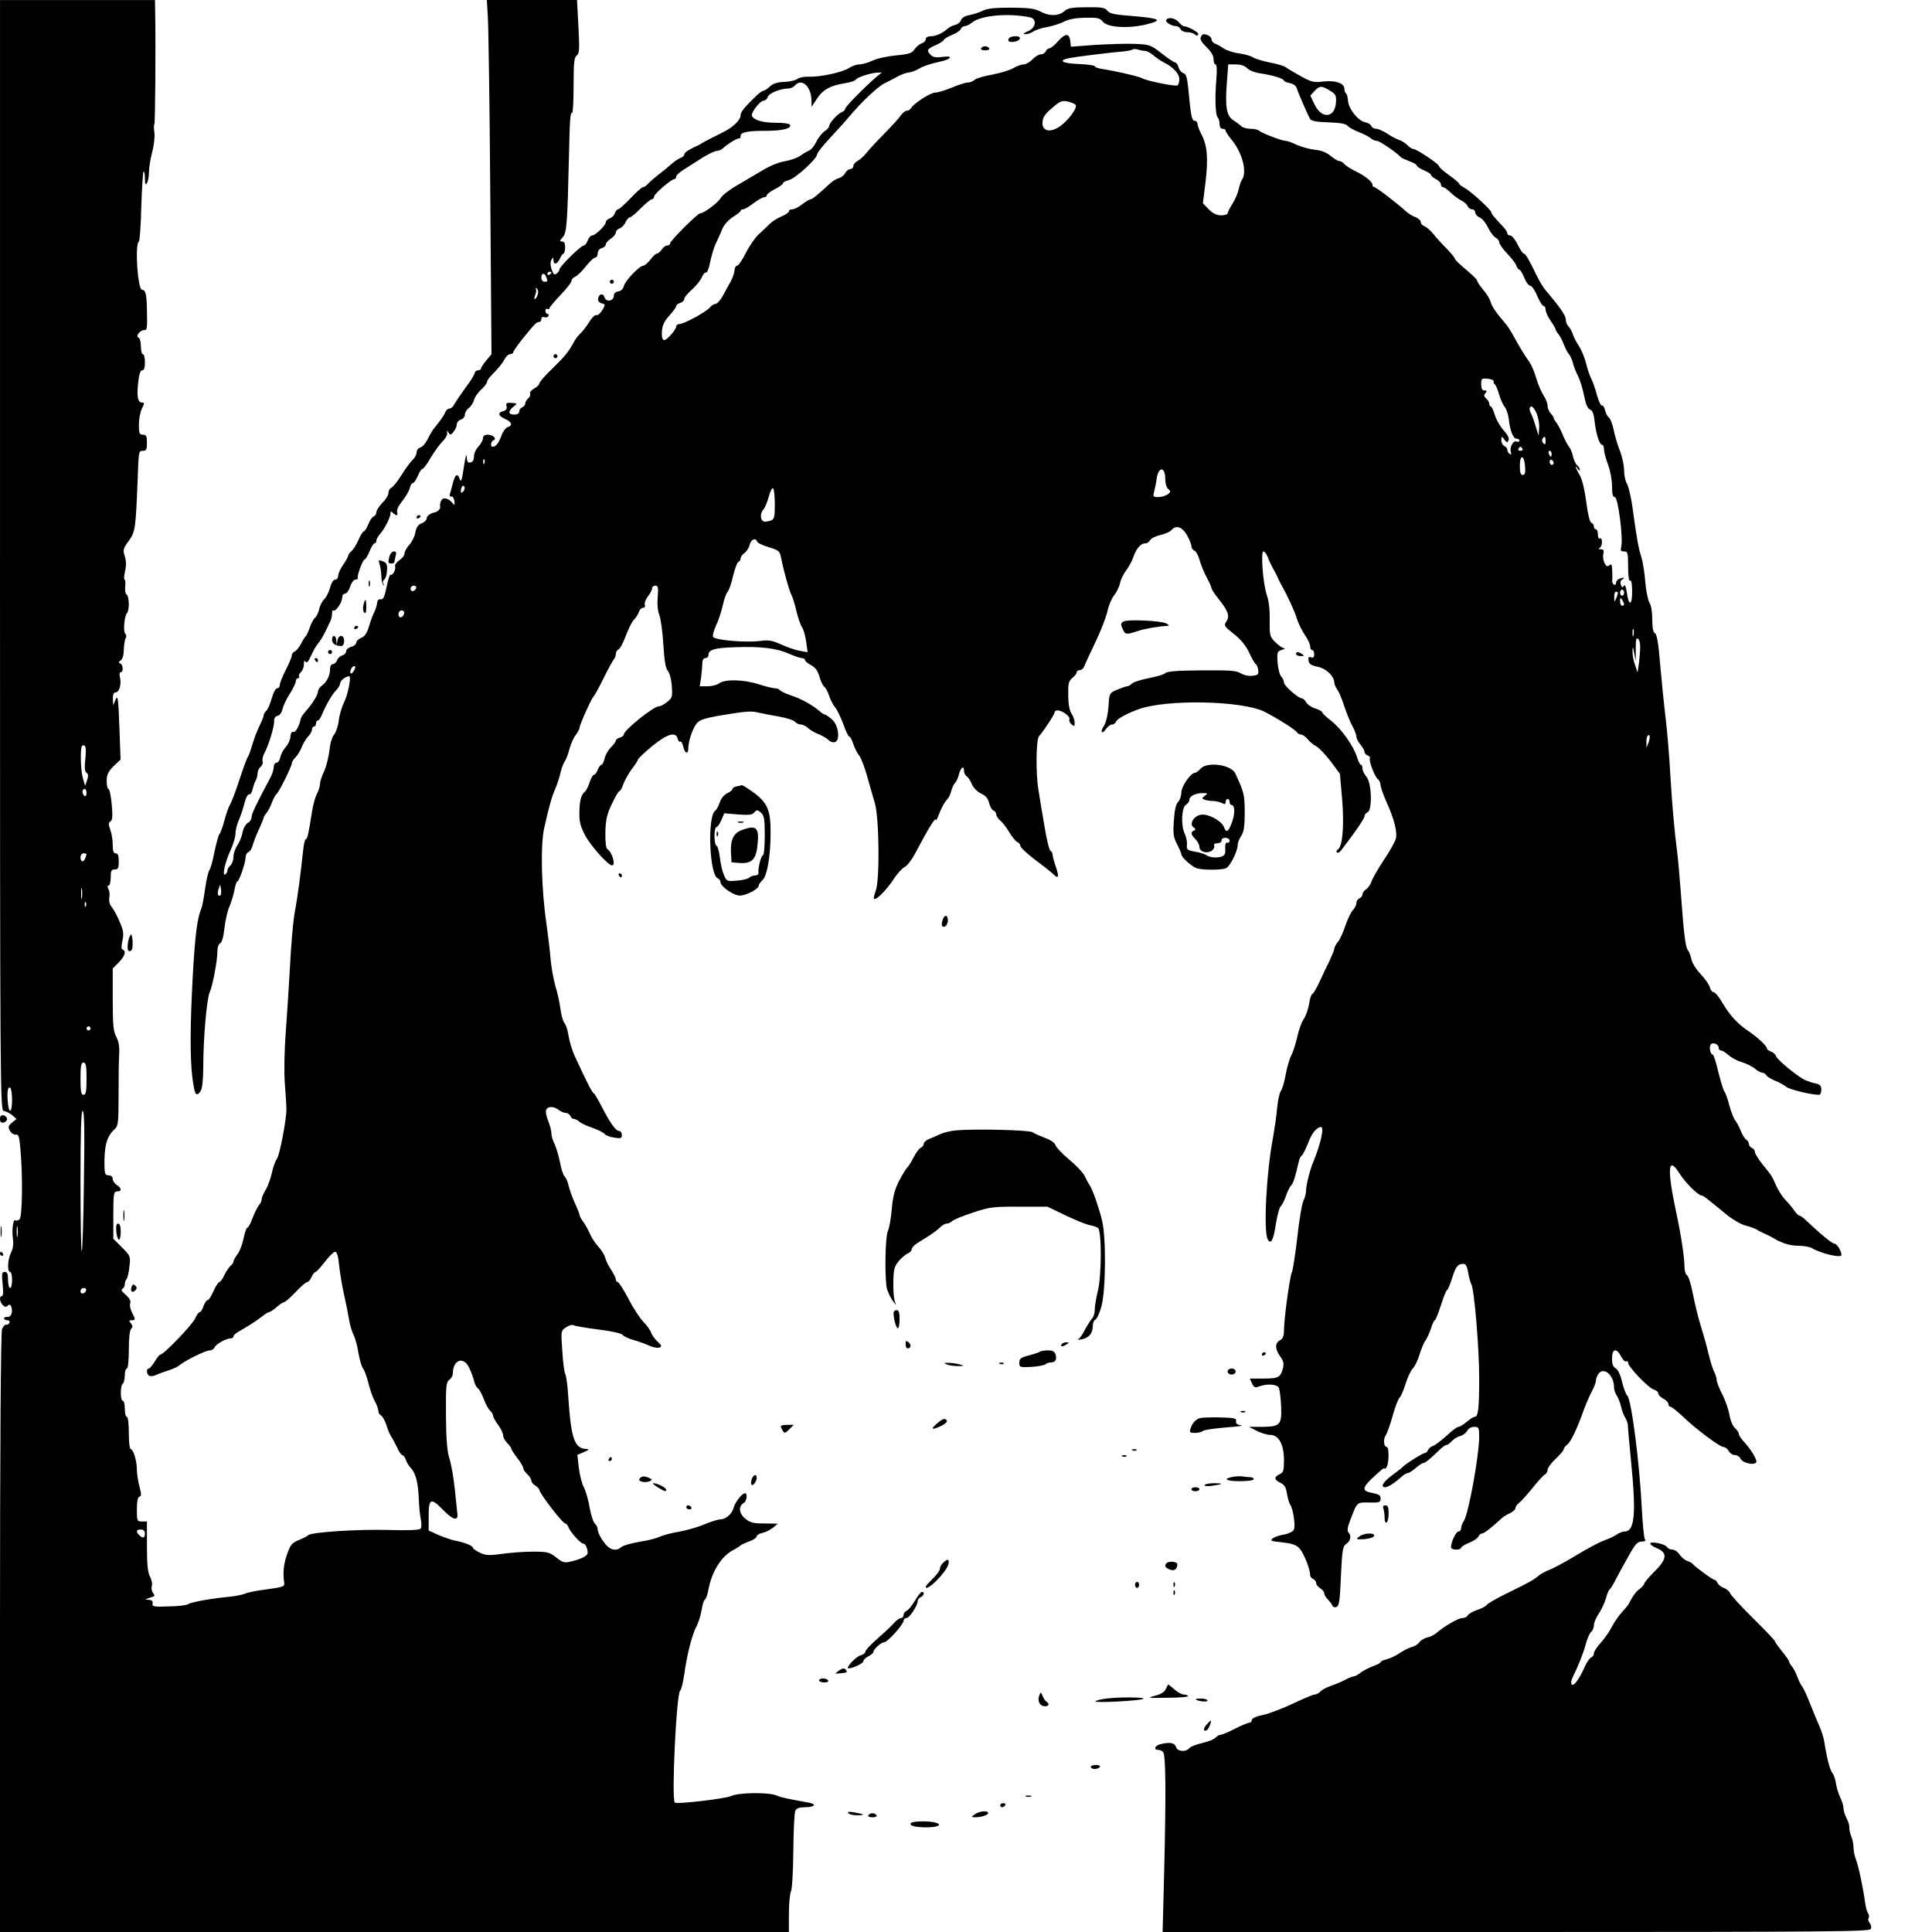 <?xml version="1.0" standalone="no"?>
<!DOCTYPE svg PUBLIC "-//W3C//DTD SVG 20010904//EN"
 "http://www.w3.org/TR/2001/REC-SVG-20010904/DTD/svg10.dtd">
<svg version="1.0" xmlns="http://www.w3.org/2000/svg"
 width="960pt" height="960pt" viewBox="0 0 960 960"
 preserveAspectRatio="xMidYMid meet">
<g transform="translate(0,960) scale(0.1,-0.1)"
fill="#000000" stroke="none">
<path d="M0 6840 c0 -2622 1 -2760 18 -2760 9 -1 28 -10 41 -20 l23 -20 -22
-18 c-19 -16 -21 -22 -11 -40 7 -13 20 -21 29 -20 14 3 18 -9 23 -67 13 -139
10 -342 -4 -354 -8 -6 -17 -8 -20 -5 -11 11 -19 -45 -13 -89 4 -28 1 -51 -9
-71 -17 -32 -20 -96 -5 -96 6 0 10 -18 10 -40 0 -22 -4 -40 -10 -40 -5 0 -10
18 -10 40 0 30 -4 40 -16 40 -15 0 -16 -8 -11 -60 4 -37 3 -60 -3 -60 -15 0
-12 -29 4 -45 10 -10 16 -11 24 -3 8 8 13 7 18 -5 9 -25 0 -52 -19 -51 -9 1
-17 -2 -17 -7 0 -5 7 -9 16 -9 9 0 14 -6 11 -12 -2 -7 -10 -12 -16 -10 -6 1
-16 -9 -21 -23 -6 -16 -10 -587 -10 -1510 l0 -1485 1960 0 1960 0 0 91 c0 50
5 99 10 110 6 11 11 96 12 202 1 100 5 190 10 200 6 12 21 17 48 17 49 0 61
16 17 23 -109 20 -135 25 -160 36 -40 16 -187 14 -223 -3 -29 -14 -271 -42
-281 -33 -17 18 8 545 27 557 5 3 14 39 20 80 14 101 39 198 61 239 10 19 21
55 25 80 4 25 11 49 16 52 6 4 14 26 18 50 17 89 62 163 120 195 19 10 37 22
40 25 3 3 22 12 43 20 20 7 37 18 37 25 0 6 13 14 28 17 16 3 39 15 53 26 l24
20 -67 1 c-56 0 -71 4 -96 25 -31 26 -34 61 -5 78 14 9 18 47 5 47 -15 0 -50
-45 -57 -73 -8 -30 -39 -57 -68 -57 -9 0 -44 -11 -76 -24 -32 -14 -89 -30
-127 -37 -38 -6 -81 -18 -96 -25 -14 -7 -59 -19 -100 -25 -40 -7 -80 -18 -89
-25 -29 -26 -62 -16 -91 27 -16 21 -28 48 -28 58 0 10 -6 24 -14 30 -8 7 -19
42 -26 79 -6 37 -19 83 -29 102 -10 19 -21 63 -25 98 l-7 63 33 14 c24 10 28
14 13 15 -60 2 -77 49 -91 255 -3 55 -10 107 -15 117 -5 9 -12 61 -15 116 -7
99 -7 100 19 117 14 9 31 14 37 10 6 -4 61 -13 122 -21 66 -8 115 -19 122 -27
6 -8 31 -19 56 -26 25 -7 60 -20 77 -28 18 -8 40 -12 49 -9 14 5 13 10 -9 30
-13 12 -28 33 -32 45 -4 12 -21 36 -39 54 -17 18 -51 69 -74 115 -24 45 -47
82 -53 82 -5 0 -9 6 -9 13 0 7 -11 28 -23 47 -13 19 -27 47 -30 61 -4 15 -20
40 -36 57 -15 17 -34 46 -41 64 -8 18 -22 44 -32 57 -10 13 -18 28 -18 33 0 5
-11 33 -24 61 -13 29 -27 68 -31 87 -4 19 -13 39 -20 45 -6 5 -17 38 -23 72
-7 34 -19 74 -27 90 -8 15 -15 38 -15 50 0 13 -7 41 -16 63 -9 22 -14 47 -10
55 7 19 37 19 62 0 10 -8 26 -15 35 -15 9 0 19 -7 23 -15 3 -8 11 -15 17 -15
7 0 20 -6 28 -14 9 -8 38 -21 65 -30 27 -10 54 -23 60 -30 6 -8 28 -16 49 -19
32 -5 37 -3 37 14 0 10 -6 19 -13 19 -17 0 -47 42 -87 121 -18 35 -36 65 -40
67 -8 3 -37 61 -93 182 -14 30 -28 77 -32 104 -4 27 -13 55 -20 62 -7 7 -16
39 -20 70 -4 31 -15 82 -25 113 -9 31 -20 91 -24 133 -3 42 -13 123 -21 180
-25 169 -30 390 -11 473 25 112 38 157 57 200 9 22 20 56 24 75 4 19 13 44 20
55 8 11 19 40 25 65 7 24 20 55 31 68 10 14 19 30 19 37 0 14 60 147 70 155 4
3 26 43 49 90 23 47 47 89 52 95 5 5 9 17 9 26 0 9 6 19 13 22 8 3 24 34 37
69 13 34 31 71 41 80 10 10 20 26 24 38 3 11 13 20 20 20 9 0 12 6 9 15 -3 8
4 26 15 41 12 15 21 33 21 40 0 8 7 14 16 14 14 0 16 -9 12 -57 -3 -35 0 -70
8 -88 7 -17 16 -83 20 -146 5 -81 11 -119 22 -132 9 -10 18 -43 20 -76 4 -54
2 -59 -23 -79 -15 -12 -34 -22 -42 -22 -26 0 -173 -118 -173 -139 0 -5 -9 -13
-20 -16 -11 -3 -20 -10 -20 -15 0 -5 -11 -20 -25 -34 -14 -14 -28 -39 -31 -56
-4 -16 -11 -30 -15 -30 -5 0 -14 -11 -19 -25 -5 -14 -14 -25 -19 -25 -5 0 -15
-17 -21 -37 -7 -21 -18 -43 -25 -48 -18 -15 -26 -46 -26 -107 -1 -40 6 -66 28
-108 28 -53 115 -150 134 -150 20 0 1 66 -24 82 -6 4 -10 39 -9 84 2 63 8 89
33 141 16 34 33 63 38 63 4 0 13 17 20 38 8 20 27 53 42 73 16 20 29 41 29 45
1 5 32 35 71 67 75 61 117 73 126 37 3 -11 9 -18 13 -15 5 3 11 -8 15 -25 8
-34 25 -41 25 -9 0 37 23 103 43 126 14 16 42 25 111 37 131 22 157 24 191 16
16 -4 63 -13 103 -20 40 -7 77 -19 83 -27 6 -7 19 -13 28 -13 10 0 26 -8 37
-18 10 -10 35 -24 54 -31 19 -8 40 -21 47 -28 6 -8 20 -13 30 -11 30 6 20 87
-15 115 -15 13 -30 23 -34 23 -5 0 -16 7 -25 16 -35 30 -91 62 -141 78 -29 10
-54 22 -57 27 -4 5 -14 9 -24 9 -10 0 -47 9 -81 20 -74 24 -168 26 -196 5 -10
-8 -36 -15 -58 -15 l-39 0 7 46 c3 26 6 57 6 70 0 15 6 24 15 24 8 0 15 6 15
14 0 28 30 37 131 40 129 5 210 -5 271 -33 26 -11 54 -21 62 -21 9 0 16 -4 16
-10 0 -5 13 -16 30 -25 21 -11 33 -27 42 -58 6 -23 18 -45 24 -50 7 -4 18 -24
24 -45 7 -20 20 -46 30 -57 9 -11 27 -48 40 -82 12 -35 26 -63 30 -63 5 0 14
-17 20 -37 7 -21 20 -46 29 -57 9 -10 26 -55 39 -100 12 -44 30 -106 39 -136
22 -74 25 -388 4 -438 -7 -18 -11 -35 -8 -38 9 -9 58 39 95 94 19 30 45 58 57
64 12 5 35 35 51 65 72 136 104 187 104 168 1 -6 9 11 19 37 10 26 26 54 35
63 9 9 19 28 22 43 4 15 12 34 20 42 7 8 16 27 19 43 9 33 25 46 25 18 0 -11
6 -24 13 -28 7 -4 19 -22 26 -39 7 -18 26 -37 46 -47 23 -11 35 -25 40 -47 4
-17 13 -34 21 -37 8 -3 14 -11 14 -19 0 -8 9 -22 21 -32 11 -9 32 -36 45 -59
14 -22 31 -44 39 -47 8 -3 15 -12 15 -19 0 -8 33 -38 72 -68 40 -30 81 -62 91
-72 27 -27 31 -15 13 37 -9 26 -16 53 -16 61 0 7 -5 15 -10 17 -6 2 -20 59
-31 128 -12 69 -25 148 -29 175 -14 81 -12 252 3 267 22 24 77 108 77 118 0 6
7 10 15 10 24 0 64 -30 59 -44 -3 -7 2 -19 11 -26 13 -11 15 -9 15 9 0 12 -7
33 -16 46 -10 15 -16 48 -16 91 -1 57 2 69 20 85 12 9 22 22 22 28 0 6 7 11
15 11 9 0 18 8 22 18 3 9 28 62 54 117 27 55 54 125 61 155 6 30 22 67 34 82
12 15 26 42 29 60 4 18 18 47 31 64 13 17 29 46 35 65 15 43 37 69 59 69 10 0
20 7 24 15 3 8 25 20 50 26 25 6 51 17 57 25 22 27 54 16 77 -25 12 -21 22
-46 22 -55 0 -9 7 -19 15 -22 8 -3 20 -25 26 -48 6 -22 22 -61 35 -85 13 -24
24 -48 24 -54 0 -5 16 -29 35 -53 47 -58 57 -86 39 -112 -14 -20 -11 -24 37
-62 35 -28 60 -58 76 -93 13 -28 28 -54 33 -57 5 -3 11 -17 12 -30 3 -22 -2
-25 -30 -28 -19 -2 -44 4 -58 13 -20 13 -54 15 -192 14 -120 -1 -171 -4 -182
-14 -8 -7 -46 -18 -83 -25 -37 -7 -74 -19 -82 -26 -7 -8 -18 -14 -24 -14 -6 0
-28 -8 -50 -17 -39 -17 -39 -17 -43 -85 -3 -39 -12 -78 -22 -94 -21 -31 -12
-47 10 -16 8 12 22 22 30 22 8 0 17 7 20 15 5 13 54 40 109 60 140 52 518 44
629 -12 60 -30 151 -88 159 -100 4 -7 14 -13 22 -13 7 0 22 -10 32 -22 10 -13
29 -29 43 -36 14 -7 46 -41 72 -75 l46 -62 11 -126 c11 -132 2 -236 -21 -250
-7 -4 -9 -11 -5 -15 4 -4 14 1 22 12 68 88 115 157 115 168 0 8 7 16 15 20 25
9 21 146 -5 176 -11 13 -20 31 -20 42 0 10 -3 18 -8 18 -4 0 -13 17 -19 38
-18 56 -77 140 -128 180 -25 19 -45 38 -45 43 0 4 -16 13 -35 19 -19 6 -40 20
-45 31 -6 10 -15 19 -21 19 -18 0 -89 63 -89 78 0 9 -7 23 -14 31 -8 9 -16 41
-18 71 -3 50 -1 54 22 61 14 4 18 8 10 8 -8 1 -28 15 -44 31 -27 27 -28 34
-27 109 1 50 -4 95 -14 123 -19 54 -32 218 -17 218 5 0 15 -12 21 -27 5 -16
17 -39 24 -53 8 -14 20 -36 26 -50 6 -14 15 -32 20 -40 26 -45 65 -129 75
-164 7 -23 25 -59 39 -80 15 -21 27 -47 27 -57 0 -11 5 -19 10 -19 6 0 10 -9
10 -21 0 -15 -4 -19 -16 -15 -11 4 -15 0 -12 -16 2 -17 12 -24 45 -31 42 -8
83 -47 83 -79 0 -7 7 -23 15 -35 9 -12 24 -49 34 -81 11 -32 28 -76 40 -98 12
-21 21 -46 21 -55 0 -9 9 -26 20 -39 11 -13 20 -29 20 -35 0 -7 7 -16 16 -19
9 -4 14 -9 11 -12 -8 -8 22 -91 39 -105 8 -6 14 -20 14 -30 0 -10 13 -47 28
-81 39 -85 56 -152 48 -185 -4 -15 -31 -64 -61 -108 -29 -44 -56 -91 -60 -105
-5 -14 -16 -31 -26 -38 -11 -7 -19 -19 -19 -26 0 -8 -7 -16 -15 -20 -8 -3 -15
-13 -15 -23 0 -9 -8 -26 -19 -37 -10 -12 -26 -46 -36 -76 -10 -30 -26 -66 -36
-79 -11 -13 -19 -29 -19 -35 0 -6 -11 -33 -24 -61 -14 -27 -37 -76 -51 -107
-15 -32 -31 -58 -35 -58 -4 0 -11 -21 -15 -47 -4 -26 -16 -60 -26 -75 -11 -15
-26 -56 -33 -90 -8 -35 -21 -77 -31 -95 -9 -18 -21 -61 -27 -95 -6 -35 -17
-70 -23 -78 -7 -8 -15 -46 -19 -85 -3 -38 -13 -104 -20 -145 -34 -176 -49
-474 -26 -510 16 -25 28 0 40 80 7 41 17 80 23 85 7 6 18 28 26 50 7 22 19 47
27 55 11 13 19 38 39 124 3 11 9 22 14 25 5 3 18 30 30 59 18 50 43 81 65 82
17 0 -2 -85 -37 -170 -18 -43 -36 -114 -37 -143 0 -15 -6 -40 -14 -55 -7 -15
-21 -97 -30 -182 -10 -85 -22 -163 -27 -173 -10 -19 -39 -229 -39 -289 0 -27
-6 -40 -20 -48 -26 -14 -25 -43 1 -80 16 -21 20 -36 14 -57 -11 -47 -23 -53
-96 -53 l-69 0 11 -24 c10 -21 15 -23 36 -15 41 15 90 11 98 -8 4 -10 9 -52
11 -92 3 -92 -5 -100 -96 -101 l-64 0 39 -20 c22 -11 52 -20 67 -20 42 0 68
-48 68 -125 0 -52 -3 -62 -21 -70 -30 -14 -28 -28 3 -43 20 -9 28 -22 33 -55
4 -23 11 -46 15 -52 15 -19 29 -109 19 -126 -5 -10 -26 -20 -48 -24 -22 -3
-47 -12 -57 -19 -15 -12 -9 -14 48 -20 51 -6 70 -13 86 -31 21 -24 52 -102 52
-131 0 -8 7 -17 15 -20 8 -4 15 -12 15 -20 0 -8 9 -19 20 -26 11 -7 20 -18 20
-25 0 -7 8 -21 19 -32 10 -10 20 -24 22 -30 3 -7 11 -9 20 -6 13 5 17 32 22
153 6 132 9 148 27 161 22 15 26 41 10 57 -7 7 -4 28 11 65 33 87 31 84 93 83
49 -1 56 1 56 18 0 19 -4 22 -52 32 -48 11 -37 31 55 111 9 8 17 12 17 8 0 -5
5 -1 10 7 12 19 13 100 1 100 -15 0 -19 38 -6 57 7 10 23 54 35 98 12 44 28
84 34 90 7 5 20 36 30 68 10 32 26 67 36 77 10 10 26 42 34 71 9 29 22 59 29
68 7 9 19 35 27 59 7 23 16 42 20 42 3 0 17 34 30 75 13 41 27 75 30 75 4 0
15 26 25 58 19 59 28 72 57 72 11 0 18 -12 23 -42 4 -24 11 -50 16 -59 15 -29
39 -317 39 -468 0 -150 -5 -191 -22 -191 -6 0 -23 -11 -40 -25 -16 -14 -35
-25 -41 -25 -7 0 -34 -20 -60 -45 -27 -24 -57 -47 -67 -50 -10 -3 -21 -12 -24
-20 -3 -8 -10 -15 -16 -15 -10 0 -98 -55 -110 -69 -3 -4 -26 -22 -52 -41 -46
-34 -61 -60 -35 -60 14 0 50 23 81 52 11 10 25 18 30 18 6 0 24 11 40 25 16
14 33 25 38 25 9 0 33 19 78 63 15 15 32 27 37 27 6 0 18 9 27 19 10 11 28 22
41 25 14 4 29 15 35 26 6 12 21 20 35 20 23 0 25 -3 25 -52 -1 -94 -53 -380
-76 -415 -8 -12 -14 -29 -14 -38 0 -8 -6 -15 -13 -15 -12 0 -37 -52 -37 -78 0
-7 11 -12 25 -12 14 0 25 4 25 9 0 5 18 16 40 25 23 9 43 23 46 31 4 8 11 15
18 15 10 0 46 28 96 74 8 8 27 20 43 27 15 7 27 18 27 25 0 7 8 19 18 26 10 7
39 40 66 73 27 33 54 64 62 68 8 4 14 15 14 24 0 9 18 34 40 54 22 21 40 42
40 48 0 5 8 16 18 23 17 13 49 79 82 173 10 28 28 68 39 90 12 21 21 46 21 55
0 9 6 24 13 34 27 36 77 -8 77 -67 0 -13 6 -31 14 -42 7 -11 17 -36 21 -55 4
-19 14 -44 21 -55 7 -11 13 -29 13 -40 0 -11 7 -87 15 -170 27 -268 19 -355
-32 -355 -10 0 -27 -7 -39 -15 -12 -9 -41 -22 -64 -30 -24 -9 -86 -42 -138
-74 -53 -32 -112 -64 -131 -71 -19 -7 -43 -20 -53 -28 -24 -21 -48 -35 -157
-88 -52 -25 -98 -52 -102 -58 -4 -7 -26 -19 -49 -26 -22 -8 -43 -20 -46 -27
-3 -7 -15 -13 -27 -13 -20 0 -92 -42 -128 -74 -10 -9 -30 -19 -45 -22 -16 -4
-34 -15 -40 -24 -7 -10 -24 -21 -38 -24 -13 -3 -40 -17 -60 -30 -20 -14 -49
-27 -65 -31 -17 -4 -30 -10 -30 -14 0 -4 -17 -13 -37 -20 -21 -8 -49 -22 -62
-32 -13 -11 -29 -19 -35 -19 -6 0 -27 -8 -46 -19 -19 -10 -52 -23 -72 -30 -20
-7 -42 -19 -48 -27 -7 -7 -19 -14 -27 -14 -8 0 -56 -20 -106 -44 -51 -24 -118
-50 -149 -57 -36 -7 -58 -17 -58 -26 0 -7 -6 -13 -12 -13 -7 0 -40 -14 -72
-30 -32 -17 -64 -30 -71 -30 -7 0 -18 -7 -25 -14 -6 -8 -36 -20 -66 -27 -30
-7 -59 -18 -65 -26 -18 -21 -60 -16 -66 7 -6 21 -34 25 -81 12 -25 -8 -31 -27
-7 -27 8 0 19 -5 24 -10 14 -14 15 -201 6 -582 l-8 -313 1757 0 c1559 0 1757
2 1762 15 4 8 1 22 -6 30 -6 8 -9 19 -5 25 4 6 2 16 -3 23 -5 7 -12 32 -15 57
-9 68 -33 182 -46 213 -6 16 -11 41 -11 57 0 16 -5 41 -12 57 -6 15 -10 35 -9
44 1 8 -5 29 -14 45 -8 16 -15 38 -15 50 0 11 -7 35 -16 52 -8 17 -18 48 -21
69 -3 21 -11 45 -18 53 -12 14 -27 71 -40 154 -3 21 -15 57 -25 80 -10 22 -31
73 -46 111 -15 39 -33 77 -39 85 -7 8 -18 31 -25 50 -7 19 -19 42 -27 51 -7 8
-13 19 -13 23 0 4 -16 27 -35 50 -19 24 -35 46 -35 50 0 4 -49 56 -108 114
-60 59 -111 115 -115 125 -3 9 -18 22 -32 27 -14 5 -28 17 -31 25 -4 8 -10 15
-15 15 -9 0 -100 67 -109 80 -3 4 -15 10 -27 14 -11 4 -28 18 -37 31 -9 14
-25 25 -36 25 -10 0 -23 6 -27 13 -9 16 -83 30 -83 17 0 -6 16 -16 35 -24 52
-22 48 -54 -15 -116 -27 -27 -50 -54 -50 -59 0 -5 -10 -17 -21 -25 -19 -13
-34 -33 -55 -74 -3 -7 -19 -26 -34 -42 -15 -16 -38 -49 -50 -72 -12 -24 -37
-60 -56 -81 -19 -20 -34 -44 -34 -52 0 -9 -6 -18 -14 -21 -7 -3 -22 -24 -32
-47 -26 -60 -56 -100 -65 -86 -4 6 -1 23 7 38 26 52 52 117 64 163 7 26 19 53
26 59 8 6 14 22 14 34 0 12 11 38 25 58 13 20 29 54 35 76 6 22 14 41 18 43 4
2 16 21 27 43 11 22 40 75 64 117 35 64 47 78 68 78 17 0 22 4 16 12 -4 7 -11
76 -15 153 -11 226 -52 542 -72 560 -7 6 -18 36 -26 68 -8 36 -21 62 -32 68
-13 7 -18 21 -18 49 0 49 22 54 45 10 9 -17 20 -28 25 -25 6 4 10 0 10 -7 0
-19 101 -125 128 -133 12 -3 22 -12 22 -19 0 -7 11 -19 25 -26 14 -7 25 -19
25 -27 0 -7 5 -13 10 -13 6 0 31 -20 58 -45 66 -64 187 -155 206 -155 8 0 20
-9 26 -20 6 -11 19 -20 30 -20 11 0 24 -8 29 -19 12 -22 71 -34 78 -16 4 13
-27 64 -65 105 -12 13 -22 29 -22 35 0 7 -9 20 -20 30 -10 9 -22 37 -26 62 -4
25 -19 71 -35 102 -16 31 -29 64 -29 74 0 10 -6 28 -12 40 -7 12 -20 54 -29
92 -9 39 -27 102 -39 140 -12 39 -29 108 -38 155 -9 47 -22 89 -29 93 -7 4
-13 23 -13 42 0 46 -17 160 -41 270 -47 221 -41 286 17 193 27 -43 91 -107
108 -108 8 0 18 -7 126 -96 30 -24 72 -49 95 -54 22 -6 47 -15 55 -20 8 -6 26
-15 40 -21 14 -6 32 -15 40 -20 43 -26 84 -39 125 -39 26 0 56 -5 68 -12 51
-29 147 -50 147 -34 0 19 -22 56 -34 56 -12 0 -68 46 -143 117 -13 13 -28 23
-32 23 -5 0 -16 11 -24 23 -9 13 -28 37 -44 53 -16 16 -37 49 -48 74 -22 49
-20 46 -70 108 -19 24 -35 50 -35 58 0 8 -7 17 -15 20 -8 4 -15 12 -15 20 0 7
-6 17 -13 21 -7 4 -19 24 -27 43 -7 19 -20 42 -27 52 -8 9 -21 42 -30 75 -8
32 -19 63 -25 70 -5 6 -18 50 -30 97 -11 47 -23 86 -28 86 -11 0 -19 36 -10
49 9 15 40 3 40 -15 0 -8 5 -14 12 -14 7 0 23 -10 37 -23 15 -13 44 -29 67
-35 22 -7 51 -21 64 -32 13 -11 29 -20 36 -20 7 0 17 -6 21 -13 4 -7 24 -19
43 -27 19 -7 44 -21 55 -30 17 -14 123 -40 164 -40 6 0 11 11 11 25 0 19 -6
26 -27 31 -16 3 -39 11 -53 17 -38 17 -138 100 -145 119 -3 9 -15 20 -26 23
-10 4 -19 10 -19 15 0 12 -47 56 -90 85 -54 36 -92 76 -129 138 -18 32 -39 57
-46 57 -7 0 -16 11 -19 24 -3 13 -24 43 -45 65 -22 23 -43 56 -46 73 -4 18
-12 39 -18 47 -12 14 -20 76 -36 296 -6 77 -13 158 -16 180 -16 126 -26 239
-35 390 -5 94 -16 224 -24 290 -8 66 -20 185 -27 265 -8 101 -16 147 -25 153
-10 5 -14 28 -14 70 0 37 -6 71 -14 82 -7 11 -17 58 -21 105 -3 46 -13 103
-20 125 -13 39 -21 81 -45 255 -7 47 -19 95 -26 107 -8 12 -14 42 -14 65 0 24
-9 68 -21 98 -12 30 -26 78 -31 105 -6 28 -16 55 -24 61 -7 5 -16 22 -19 37
-4 15 -11 25 -15 22 -5 -3 -16 21 -25 52 -8 32 -22 69 -29 83 -7 14 -19 48
-25 75 -7 28 -23 66 -35 85 -13 19 -27 46 -31 60 -4 13 -14 30 -21 38 -8 7
-14 23 -14 35 0 20 -29 61 -101 146 -12 14 -32 48 -45 75 -37 77 -54 106 -63
106 -4 0 -18 20 -30 45 -12 25 -29 45 -37 45 -8 0 -14 5 -14 10 0 5 -8 19 -17
29 -51 54 -63 69 -63 76 0 12 -102 105 -132 121 -16 8 -28 18 -28 22 -1 4 -23
23 -50 42 -28 19 -50 40 -50 45 -1 11 -112 85 -128 85 -6 0 -19 8 -29 19 -10
10 -29 22 -42 26 -12 4 -39 18 -58 31 -20 13 -44 24 -55 24 -10 0 -21 6 -24
14 -3 8 -17 16 -32 19 -35 8 -81 66 -84 107 -1 17 -6 34 -10 36 -4 3 -8 13 -8
23 0 28 -46 43 -105 36 -46 -6 -58 -3 -111 26 -32 18 -66 38 -74 44 -8 7 -44
18 -79 24 -35 7 -74 19 -85 26 -12 8 -43 16 -70 20 -26 3 -60 14 -75 24 -14
10 -34 21 -43 24 -10 4 -18 13 -18 21 0 13 -20 26 -40 26 -4 0 -11 -7 -14 -16
-4 -10 7 -27 29 -48 23 -22 35 -43 35 -60 0 -14 4 -26 10 -26 6 0 8 -27 4 -72
-8 -99 -5 -181 7 -192 5 -6 9 -20 9 -33 0 -14 6 -23 15 -23 8 0 15 -4 15 -9 0
-5 12 -24 27 -42 56 -66 82 -165 53 -204 -4 -5 -11 -26 -15 -45 -4 -19 -18
-52 -31 -72 -13 -21 -24 -42 -24 -48 0 -5 -15 -10 -32 -10 -23 0 -42 10 -62
30 l-29 30 13 104 c14 118 9 183 -20 238 -11 21 -20 45 -20 53 0 8 -6 15 -14
15 -14 0 -19 24 -32 164 -6 54 -11 70 -25 73 -9 3 -20 16 -23 29 -4 13 -11 24
-17 24 -6 0 -36 20 -67 45 -55 42 -60 44 -132 47 -41 2 -130 -1 -197 -5 l-122
-9 -3 28 c-5 40 -24 40 -60 0 -17 -20 -37 -36 -44 -36 -6 0 -14 -7 -18 -15 -3
-8 -14 -15 -24 -15 -10 0 -29 -11 -42 -25 -13 -14 -33 -25 -44 -25 -12 0 -35
-9 -52 -19 -17 -10 -64 -24 -105 -32 -41 -7 -80 -19 -87 -26 -7 -7 -22 -13
-33 -13 -11 0 -46 -11 -79 -25 -33 -14 -70 -25 -83 -25 -23 0 -105 -52 -120
-77 -4 -7 -14 -13 -21 -13 -8 0 -20 -10 -29 -22 -8 -13 -46 -54 -84 -93 -38
-38 -78 -82 -89 -96 -11 -14 -29 -31 -42 -38 -12 -6 -22 -18 -22 -26 0 -8 -7
-15 -15 -15 -8 0 -19 -9 -25 -19 -5 -11 -20 -23 -32 -26 -13 -4 -32 -15 -43
-26 -65 -60 -89 -79 -97 -79 -5 0 -24 -11 -42 -25 -18 -14 -40 -25 -49 -25
-10 0 -17 -4 -17 -10 0 -5 -16 -17 -36 -25 -20 -8 -47 -25 -60 -38 -12 -12
-37 -36 -56 -53 -18 -17 -46 -59 -63 -92 -16 -34 -36 -61 -42 -62 -7 0 -13
-10 -13 -22 -1 -13 -9 -37 -18 -54 -9 -17 -27 -50 -40 -73 -12 -22 -29 -41
-37 -41 -7 0 -20 -8 -27 -17 -16 -21 -129 -83 -152 -83 -9 0 -16 -6 -16 -12
-1 -17 -46 -68 -60 -68 -5 0 -10 8 -11 18 -3 45 6 70 37 104 19 21 34 42 34
47 0 5 9 13 20 16 11 3 20 12 20 20 0 7 17 28 38 46 20 18 43 46 49 61 7 16
17 27 22 24 4 -3 14 21 20 54 7 33 20 77 31 97 10 21 24 52 31 70 8 17 30 42
51 55 21 13 38 26 38 31 0 4 6 7 13 7 6 0 30 14 51 30 22 17 46 30 53 30 7 0
13 4 13 10 0 5 18 19 40 30 22 11 40 24 40 29 0 5 13 12 29 16 32 7 141 106
141 128 0 7 28 43 63 80 34 37 78 85 97 108 60 72 143 150 175 165 16 8 46 23
65 34 19 10 44 19 55 20 11 0 34 9 52 19 17 11 59 25 92 32 68 13 85 35 21 26
-28 -4 -45 -1 -55 10 -23 22 -19 30 25 49 22 10 40 22 40 26 0 4 18 15 39 24
22 8 42 22 45 30 3 8 12 14 19 14 8 0 25 8 38 19 45 35 181 47 286 25 37 -7
31 -52 -9 -69 -24 -11 -28 -14 -13 -15 11 0 29 6 40 14 11 7 40 17 65 21 25 4
62 16 84 26 26 14 61 20 108 21 60 1 73 -1 87 -19 23 -30 129 -36 218 -14 84
21 69 30 -77 42 -82 6 -108 12 -118 26 -11 15 -28 18 -102 17 -66 0 -94 -4
-107 -16 -31 -28 -74 -30 -118 -8 -33 18 -59 21 -151 22 -80 0 -119 -4 -140
-15 -16 -8 -46 -18 -67 -22 -22 -4 -39 -14 -42 -25 -3 -10 -16 -21 -30 -24
-13 -3 -30 -12 -37 -19 -25 -22 -57 -37 -83 -37 -15 0 -25 -6 -25 -14 0 -8 -9
-18 -20 -21 -11 -4 -27 -17 -36 -30 -12 -19 -27 -24 -90 -30 -42 -4 -95 -15
-118 -26 -22 -10 -52 -19 -66 -19 -14 0 -36 -8 -50 -17 -30 -21 -141 -46 -199
-44 -24 1 -50 -4 -59 -11 -8 -7 -37 -14 -65 -15 -34 -1 -56 -8 -71 -22 -12
-12 -26 -21 -31 -21 -5 0 -20 -10 -33 -22 -64 -62 -82 -84 -82 -100 0 -23 -35
-58 -80 -81 -19 -10 -48 -25 -65 -33 -16 -8 -37 -19 -45 -24 -8 -6 -32 -18
-52 -27 -21 -10 -38 -23 -38 -30 0 -6 -8 -14 -19 -18 -10 -3 -32 -18 -48 -33
-17 -15 -45 -38 -64 -52 -18 -14 -40 -33 -48 -42 -9 -10 -20 -18 -26 -18 -6 0
-34 -25 -62 -55 -29 -30 -56 -55 -62 -55 -5 0 -12 -9 -16 -19 -3 -11 -15 -23
-26 -26 -10 -4 -19 -12 -19 -19 0 -16 -52 -66 -68 -66 -7 0 -17 -11 -22 -25
-5 -14 -14 -25 -20 -25 -14 0 -120 -105 -120 -118 0 -5 -6 -15 -14 -21 -11 -9
-16 -5 -25 20 -7 20 -7 37 -1 48 9 14 9 14 10 -1 0 -26 19 -22 32 7 6 14 14
25 18 25 4 0 7 14 8 30 0 21 -4 30 -15 30 -14 0 -13 3 3 21 20 23 23 63 31
404 4 183 6 215 16 215 4 0 7 61 7 136 0 112 3 139 15 148 14 10 15 30 9 144
l-7 132 -224 0 -224 0 5 -87 c3 -49 9 -445 12 -881 l6 -792 -26 -31 c-14 -17
-26 -35 -26 -40 0 -5 -7 -9 -15 -9 -8 0 -15 -6 -16 -12 0 -7 -20 -40 -45 -73
-24 -33 -49 -70 -56 -82 -6 -13 -17 -23 -25 -23 -7 0 -17 -8 -20 -17 -6 -16
-25 -43 -63 -90 -5 -7 -17 -28 -26 -47 -10 -19 -25 -37 -35 -39 -11 -3 -19
-14 -19 -25 0 -10 -9 -27 -19 -36 -11 -10 -36 -44 -56 -76 -20 -32 -43 -61
-51 -64 -8 -3 -14 -14 -14 -25 0 -11 -13 -33 -30 -49 -16 -17 -30 -38 -30 -47
0 -8 -6 -18 -13 -21 -8 -3 -20 -20 -27 -39 -8 -19 -18 -35 -22 -35 -5 0 -17
-19 -27 -43 -10 -23 -26 -48 -35 -56 -9 -7 -16 -17 -16 -22 0 -4 -11 -25 -25
-45 -14 -20 -25 -45 -25 -55 0 -11 -7 -19 -15 -19 -8 0 -19 -16 -25 -40 -6
-22 -19 -48 -29 -57 -10 -10 -22 -32 -25 -50 -4 -17 -14 -37 -21 -43 -8 -6
-19 -28 -26 -48 -7 -20 -15 -39 -19 -42 -4 -3 -15 -20 -24 -38 -9 -18 -24 -36
-32 -39 -7 -3 -14 -11 -14 -19 0 -7 -13 -40 -30 -72 -17 -33 -30 -67 -30 -76
0 -9 -6 -16 -13 -16 -8 0 -19 -22 -27 -50 -8 -28 -20 -56 -27 -62 -7 -6 -13
-16 -13 -22 0 -7 -9 -29 -20 -51 -11 -21 -27 -63 -36 -94 -9 -31 -19 -58 -22
-61 -4 -3 -22 -52 -41 -110 -19 -58 -40 -115 -48 -127 -7 -12 -20 -48 -28 -79
-8 -31 -19 -62 -25 -69 -5 -6 -16 -47 -25 -90 -8 -42 -19 -83 -25 -89 -5 -7
-15 -48 -21 -92 -6 -43 -14 -88 -19 -99 -20 -47 -31 -132 -42 -330 -14 -251
-14 -414 -2 -512 11 -82 18 -95 39 -67 10 14 14 48 15 128 0 136 17 333 32
366 15 34 38 157 38 201 0 22 6 39 14 42 8 3 16 30 21 74 4 37 15 87 25 109
10 23 21 60 25 83 4 22 10 41 14 41 9 0 41 93 41 119 0 12 6 24 14 27 8 3 17
17 21 32 4 15 17 51 31 80 13 29 24 55 24 59 0 4 6 14 13 22 8 9 20 32 27 51
7 19 18 40 24 45 14 12 76 138 76 153 0 6 8 19 18 29 10 10 25 34 32 53 8 19
22 42 32 52 10 10 18 25 18 33 0 8 5 15 10 15 6 0 10 7 10 15 0 8 4 15 9 15 5
0 14 12 20 28 22 52 51 102 71 122 11 11 20 27 20 35 0 13 28 35 45 35 12 0
-7 -95 -27 -133 -10 -21 -22 -61 -25 -88 -3 -27 -14 -58 -23 -69 -10 -11 -20
-45 -23 -78 -4 -32 -15 -78 -26 -103 -12 -24 -21 -53 -21 -64 0 -11 -7 -33
-15 -49 -9 -16 -20 -57 -25 -90 -17 -110 -23 -136 -31 -136 -4 0 -10 -26 -13
-57 -12 -113 -27 -229 -41 -303 -8 -41 -19 -163 -24 -270 -6 -107 -16 -260
-22 -340 -6 -84 -8 -185 -4 -240 4 -52 8 -111 8 -130 1 -51 -34 -233 -48 -250
-7 -8 -18 -38 -24 -67 -6 -28 -20 -67 -31 -85 -11 -18 -20 -39 -20 -47 0 -8
-6 -22 -14 -30 -7 -9 -21 -37 -31 -63 -10 -27 -21 -48 -26 -48 -4 0 -13 -24
-19 -54 -6 -30 -20 -66 -31 -79 -10 -14 -19 -30 -19 -35 0 -5 -6 -15 -14 -21
-8 -7 -22 -27 -31 -46 -9 -19 -20 -35 -25 -35 -5 0 -18 -20 -29 -45 -11 -25
-24 -45 -29 -45 -6 0 -15 -14 -21 -30 -5 -17 -14 -30 -19 -30 -5 0 -15 -14
-22 -30 -12 -30 -156 -180 -172 -180 -5 0 -18 -16 -29 -35 -12 -19 -25 -35
-30 -35 -13 0 -11 -27 2 -36 6 -3 21 -2 32 3 12 6 40 16 62 23 22 7 47 18 55
25 26 23 131 75 151 75 11 0 22 7 25 15 6 16 58 45 81 45 7 0 13 4 13 9 0 6
10 16 23 23 56 32 91 55 117 75 15 13 32 23 36 23 5 0 22 11 38 25 16 14 33
25 38 25 5 0 31 23 57 50 26 28 52 50 58 50 5 0 15 11 21 25 6 14 15 25 20 25
4 0 25 23 46 50 21 28 44 50 51 50 9 0 16 -22 20 -67 4 -38 15 -104 25 -148
10 -44 21 -100 25 -125 4 -25 14 -58 22 -73 8 -16 19 -56 24 -90 6 -34 16 -69
23 -77 7 -8 18 -40 26 -70 7 -30 21 -71 31 -90 11 -19 19 -42 19 -51 0 -9 6
-19 13 -22 7 -3 19 -24 27 -48 7 -24 19 -51 25 -59 6 -8 18 -32 28 -52 9 -21
21 -38 26 -38 5 0 13 -10 17 -22 3 -12 15 -31 25 -42 25 -26 37 -75 40 -156 1
-36 6 -81 10 -100 4 -19 4 -39 -1 -45 -7 -8 -57 -10 -163 -7 -151 4 -386 -11
-397 -27 -3 -4 -23 -14 -45 -23 -34 -14 -42 -23 -58 -69 -18 -50 -22 -93 -15
-144 3 -18 -6 -21 -86 -32 -49 -6 -99 -16 -110 -22 -12 -5 -46 -12 -76 -15
-82 -7 -194 -27 -206 -37 -6 -5 -48 -10 -95 -11 -75 -3 -84 -1 -81 15 2 12 -4
17 -20 18 -22 1 -20 2 21 15 10 3 11 7 1 19 -6 8 -9 23 -6 33 4 10 0 32 -9 48
-11 21 -15 62 -15 152 l0 122 -25 0 c-24 0 -25 3 -25 59 0 39 4 61 12 64 11 3
11 13 1 50 -7 26 -13 65 -13 86 0 43 -18 101 -31 101 -5 0 -9 36 -9 80 0 47
-4 80 -10 80 -5 0 -10 18 -10 40 0 22 -4 40 -10 40 -13 0 -13 77 0 85 5 3 10
22 10 41 0 19 5 34 10 34 6 0 10 38 10 93 0 57 4 97 12 105 8 8 8 15 -2 27
-10 12 -10 15 4 15 20 0 20 4 1 40 -8 16 -12 36 -8 45 4 11 -4 25 -23 42 -19
16 -25 26 -16 29 6 3 12 13 12 23 0 9 4 21 9 26 5 6 11 33 14 62 6 50 5 53
-37 95 l-43 43 0 118 c0 107 2 117 19 117 24 0 23 17 -2 32 -11 7 -20 21 -20
30 0 11 -8 18 -20 18 -17 0 -20 7 -21 43 -2 103 11 152 52 188 16 14 18 33 18
165 0 82 1 174 3 204 2 39 -2 65 -14 88 -15 27 -18 59 -18 187 l0 153 30 30
c30 31 39 57 19 64 -7 2 -7 17 -1 44 8 34 5 51 -13 93 -12 29 -30 62 -39 73
-11 13 -16 30 -13 47 3 14 1 34 -4 43 -6 12 -6 18 1 18 5 0 10 18 10 40 0 33
3 40 20 40 17 0 20 7 20 40 0 29 -4 40 -15 40 -11 0 -15 11 -15 42 0 23 -5 57
-12 75 -10 28 -10 36 1 42 10 6 11 26 6 85 -4 42 -11 76 -16 76 -5 0 -9 18 -9
40 0 31 7 45 34 73 l35 33 -6 163 c-5 143 -8 159 -19 135 l-12 -29 -1 33 c-1
22 4 32 14 32 18 0 29 41 21 75 -4 14 -2 25 4 25 14 0 12 37 -2 43 -10 4 -9 8
2 16 9 6 15 27 15 53 1 24 5 49 9 57 5 7 4 17 -2 23 -11 11 -4 88 9 102 13 14
11 84 -2 92 -6 3 -9 22 -7 40 2 19 1 34 -3 34 -4 0 -3 19 2 41 7 28 6 53 -1
75 -10 31 -9 38 20 77 32 45 34 57 44 307 5 141 5 140 26 140 17 0 20 7 20 40
0 33 -3 40 -20 40 -17 0 -20 7 -20 50 0 28 7 64 15 80 13 25 13 30 1 30 -21 0
-27 26 -20 96 5 44 11 64 20 64 10 0 14 13 14 40 0 22 -4 40 -10 40 -5 0 -10
18 -10 39 0 23 -5 41 -12 44 -17 5 8 37 28 37 15 0 16 5 14 100 -1 77 -7 100
-24 100 -22 0 -37 227 -16 240 4 3 10 80 12 173 3 92 8 170 11 174 4 3 7 -11
7 -33 0 -29 3 -35 10 -24 5 8 10 32 10 54 0 21 7 66 16 100 9 33 14 78 11 98
-3 20 -3 39 0 41 4 4 7 368 4 555 l-1 62 -385 0 -385 0 0 -2760z m5690 2507
c8 0 26 -9 40 -21 14 -12 37 -28 51 -35 47 -23 79 -57 79 -84 0 -14 -4 -28 -9
-31 -10 -7 -148 21 -173 34 -17 10 -134 37 -200 47 -21 3 -38 9 -38 14 0 4
-36 9 -80 11 -85 3 -106 18 -43 30 37 7 206 28 271 33 18 2 36 6 39 9 4 3 16
3 27 0 12 -4 28 -7 36 -7z m507 -86 c11 -11 39 -22 68 -26 57 -8 115 -26 115
-36 0 -3 13 -9 29 -12 19 -4 32 -14 36 -29 7 -23 49 -119 64 -148 6 -11 30
-16 92 -18 58 -2 87 -7 95 -17 5 -7 30 -21 55 -31 24 -9 51 -23 60 -31 8 -7
22 -13 31 -13 13 0 104 -62 118 -81 3 -3 22 -12 43 -20 20 -7 37 -17 37 -22 0
-4 16 -15 35 -23 19 -8 35 -18 35 -22 0 -5 11 -15 25 -22 14 -7 25 -19 25 -27
0 -7 5 -13 10 -13 6 0 22 -11 36 -25 14 -14 38 -32 53 -40 16 -8 31 -21 34
-30 4 -8 13 -15 22 -15 8 0 15 -7 15 -15 0 -9 10 -20 23 -26 12 -5 31 -28 41
-50 11 -22 28 -45 38 -50 10 -5 18 -16 18 -24 0 -8 18 -33 40 -56 21 -22 42
-49 45 -60 4 -10 10 -19 15 -19 4 0 15 -18 24 -40 9 -22 22 -40 30 -40 7 0 23
-22 34 -50 12 -27 26 -50 31 -50 6 0 11 -8 11 -19 0 -10 11 -35 25 -55 14 -20
25 -40 25 -43 0 -4 6 -14 13 -22 8 -9 20 -32 27 -51 7 -19 19 -42 26 -50 7 -8
16 -28 20 -45 4 -16 15 -45 25 -63 9 -18 23 -62 30 -97 9 -45 18 -66 30 -70
12 -4 19 -22 23 -63 8 -63 24 -112 37 -112 5 0 9 -10 9 -22 0 -13 9 -47 20
-76 11 -29 20 -76 20 -107 0 -40 4 -55 14 -55 16 0 42 -204 32 -246 -5 -19 -3
-24 14 -24 18 0 20 -6 20 -76 0 -47 4 -73 10 -69 6 4 10 -17 10 -56 0 -72 -18
-71 -27 1 -4 27 -9 37 -14 29 -6 -10 -10 -9 -15 5 -4 11 -2 21 7 27 16 10 8
12 -15 3 -9 -3 -16 -13 -16 -21 0 -8 -5 -11 -10 -8 -6 4 -10 12 -9 18 1 7 1
29 0 51 -1 31 -4 36 -14 27 -11 -8 -16 -5 -25 13 -6 13 -8 33 -5 45 4 16 1 21
-13 22 -11 0 -14 3 -6 6 6 2 12 16 12 29 0 14 -4 22 -10 19 -6 -4 -10 5 -10
19 0 14 -4 26 -10 26 -5 0 -10 6 -10 14 0 8 -6 16 -13 19 -8 3 -17 42 -25 103
-8 61 -20 111 -32 132 -20 33 -28 60 -10 32 5 -8 10 -10 10 -4 0 6 -6 17 -14
23 -7 6 -16 26 -20 43 -3 17 -12 39 -19 47 -7 9 -22 36 -32 61 -10 25 -25 52
-32 61 -7 8 -13 19 -13 23 0 4 -7 14 -15 22 -8 9 -15 25 -15 37 0 12 -9 36
-20 52 -11 17 -27 54 -36 84 -8 29 -23 65 -33 80 -29 41 -54 83 -79 129 -13
24 -30 51 -38 60 -49 57 -72 90 -77 112 -4 14 -20 41 -37 60 -16 19 -30 40
-30 45 0 6 -25 30 -55 55 -30 25 -55 49 -55 53 0 5 -19 28 -42 52 -24 24 -54
57 -67 74 -14 17 -33 33 -43 37 -10 3 -18 12 -18 20 0 8 -12 19 -26 25 -15 5
-36 18 -48 29 -42 39 -148 120 -157 120 -5 0 -9 5 -9 11 0 16 -39 47 -86 69
-23 11 -47 27 -54 35 -7 8 -18 15 -25 15 -8 0 -27 12 -44 26 -20 17 -46 27
-78 30 -27 3 -66 14 -89 24 -22 11 -47 20 -55 20 -19 0 -121 39 -133 51 -6 5
-25 9 -42 9 -18 0 -39 6 -46 13 -7 7 -25 20 -39 29 -34 22 -42 64 -33 184 l7
94 38 0 c25 0 45 -7 56 -19z m-1842 -43 c-59 -51 -155 -148 -155 -158 0 -6 -8
-14 -17 -17 -21 -8 -62 -54 -63 -69 0 -7 -11 -19 -24 -27 -12 -9 -31 -32 -40
-52 -10 -20 -25 -39 -34 -42 -9 -4 -29 -15 -44 -26 -15 -11 -49 -23 -77 -28
-28 -4 -75 -23 -108 -43 -32 -19 -90 -53 -129 -76 -39 -22 -76 -51 -83 -64
-13 -23 -83 -76 -102 -76 -12 0 -149 -136 -149 -149 0 -6 -7 -11 -15 -11 -8 0
-20 -9 -27 -20 -7 -11 -18 -20 -24 -20 -5 0 -20 -13 -32 -30 -13 -16 -28 -30
-35 -30 -19 0 -91 -75 -97 -101 -4 -15 -14 -25 -28 -27 -13 -2 -22 -10 -22
-22 0 -26 -38 -33 -46 -8 -7 23 -28 19 -32 -6 -2 -11 4 -19 17 -23 20 -5 20
-6 4 -34 -10 -16 -23 -27 -30 -25 -6 3 -22 -12 -34 -32 -12 -20 -32 -46 -43
-57 -12 -11 -26 -29 -32 -40 -29 -54 -44 -72 -106 -133 -38 -36 -68 -71 -68
-77 0 -6 -11 -18 -25 -25 -14 -8 -24 -19 -21 -26 3 -7 -2 -18 -10 -24 -8 -7
-14 -18 -14 -25 0 -7 -7 -15 -15 -19 -8 -3 -15 -12 -15 -21 0 -9 -9 -15 -25
-15 -30 0 -32 16 -4 39 21 16 21 17 -9 19 -25 2 -29 -1 -25 -17 3 -12 -2 -20
-16 -24 -30 -7 -26 -23 9 -39 33 -14 39 -33 13 -40 -10 -3 -24 -22 -32 -44
-13 -37 -27 -53 -43 -54 -13 0 -9 28 4 32 19 7 -2 28 -28 28 -16 0 -24 -6 -24
-17 0 -9 -10 -28 -22 -41 -13 -13 -23 -36 -23 -50 0 -17 -6 -28 -17 -30 -14
-3 -18 4 -19 30 -1 18 -7 -5 -14 -52 -9 -62 -14 -79 -20 -62 -11 33 -23 27
-35 -20 -6 -24 -13 -49 -15 -55 -2 -7 1 -12 8 -10 6 1 13 -9 15 -23 2 -22 1
-23 -10 -9 -21 25 -47 30 -56 11 -5 -9 -7 -22 -5 -29 3 -10 -11 -26 -27 -29
-21 -4 -40 -18 -40 -30 0 -8 -11 -19 -24 -24 -18 -6 -27 -20 -32 -45 -3 -20
-17 -48 -30 -62 -13 -14 -24 -34 -24 -43 0 -10 -12 -25 -26 -34 -14 -10 -23
-23 -21 -29 6 -15 -12 -49 -22 -43 -4 3 -13 -24 -20 -60 -10 -50 -17 -64 -29
-62 -11 2 -17 -5 -18 -17 -1 -12 -7 -31 -13 -44 -7 -12 -19 -45 -27 -72 -11
-36 -22 -52 -40 -59 -13 -5 -24 -16 -24 -24 0 -7 -11 -17 -25 -20 -14 -4 -25
-13 -25 -22 0 -9 -9 -18 -20 -21 -10 -3 -22 -14 -25 -24 -4 -10 -13 -19 -21
-19 -8 0 -14 -10 -14 -26 0 -31 -17 -65 -42 -82 -10 -7 -18 -20 -18 -29 0 -16
-29 -62 -64 -101 -11 -12 -21 -28 -22 -35 -6 -33 -26 -69 -37 -64 -7 3 -13 -6
-14 -24 -1 -16 -12 -39 -23 -51 -12 -13 -24 -35 -27 -50 -3 -16 -12 -28 -19
-28 -8 0 -14 -10 -14 -22 0 -13 -8 -38 -18 -55 -70 -131 -92 -177 -92 -193 0
-11 -8 -24 -19 -29 -10 -6 -22 -27 -26 -48 -4 -20 -15 -49 -26 -64 -10 -15
-19 -40 -19 -57 0 -16 -7 -35 -15 -42 -8 -7 -15 -18 -15 -26 0 -7 -5 -16 -11
-19 -17 -11 0 63 27 121 13 28 24 65 24 81 0 17 8 48 17 69 10 22 22 59 28 84
6 25 16 44 23 43 6 -2 14 9 17 25 4 15 10 35 16 44 5 10 9 26 9 37 0 10 7 24
15 31 9 7 13 20 10 28 -3 7 1 26 9 40 21 39 50 134 48 158 -1 14 5 24 17 27
11 2 22 17 25 35 4 16 20 51 37 76 16 26 29 53 29 61 0 8 5 15 11 15 5 0 8 4
5 9 -3 5 1 14 9 21 8 7 15 24 15 39 0 17 3 22 8 13 6 -9 14 0 28 30 10 24 26
51 35 61 9 10 24 35 34 55 10 20 22 45 26 54 5 10 9 28 9 40 0 12 3 18 6 15
10 -10 44 39 44 62 0 12 6 21 14 21 8 0 20 16 26 35 6 19 18 35 26 35 8 0 13
3 12 8 -5 12 25 92 34 92 4 0 15 18 24 40 9 22 20 40 25 40 5 0 9 6 9 13 0 7
8 22 18 33 24 28 52 82 52 102 0 12 3 13 12 4 17 -17 28 -15 21 4 -3 9 7 31
25 53 17 21 34 50 38 65 3 14 10 26 16 26 5 0 16 16 24 35 8 19 18 35 23 35 5
0 24 25 42 57 19 31 45 67 59 81 14 13 24 32 22 41 -2 14 -1 14 7 1 9 -13 12
-12 25 5 9 11 16 28 16 37 0 9 9 20 20 23 11 3 20 15 20 25 0 10 9 25 19 32
11 8 22 25 26 39 3 14 19 38 36 53 16 15 29 32 29 38 0 6 10 21 23 34 40 41
54 59 66 82 6 12 18 22 26 22 8 0 15 4 15 9 0 5 21 35 47 68 60 74 69 83 82
83 6 0 11 7 11 15 0 8 6 12 14 9 8 -3 17 -1 21 5 3 6 1 11 -4 11 -6 0 -11 7
-11 16 0 8 5 12 10 9 6 -3 10 -2 10 3 0 5 25 34 55 66 30 31 55 63 55 71 0 7
8 16 18 20 9 3 33 26 52 50 19 25 41 45 47 45 7 0 13 9 13 21 0 12 8 23 20 26
11 3 20 11 20 18 0 7 11 20 25 29 14 9 25 23 25 31 0 7 8 16 18 20 11 3 24 17
30 30 6 14 16 25 22 25 5 0 30 20 54 45 25 25 50 45 55 45 6 0 11 6 11 13 0
13 86 87 101 87 5 0 9 6 9 13 0 6 19 23 42 37 22 14 63 40 91 58 28 17 59 32
68 32 10 0 24 6 31 13 21 20 72 52 81 49 4 -1 7 4 7 12 0 19 32 26 128 26 82
0 128 12 117 31 -4 5 -35 9 -70 9 -65 0 -110 13 -119 35 -5 15 41 75 59 75 8
0 16 8 20 18 5 19 63 42 102 42 11 0 26 7 33 15 32 38 79 -2 82 -69 l1 -37 26
40 c29 45 67 66 137 77 27 4 52 12 56 18 8 12 72 33 106 35 l24 1 -27 -22z
m2253 -68 c30 -19 33 -24 30 -62 -6 -76 -73 -80 -107 -5 l-20 42 21 23 c26 27
34 27 76 2z m-1264 -70 c13 -13 -35 -79 -79 -109 -46 -31 -85 -23 -85 17 1 31
11 45 59 85 27 23 41 28 65 23 17 -4 35 -11 40 -16z m-2604 -834 c0 -3 -4 -8
-10 -11 -5 -3 -10 -1 -10 4 0 6 5 11 10 11 6 0 10 -2 10 -4z m-26 -22 c9 -22
8 -24 -9 -24 -8 0 -15 9 -15 20 0 24 15 27 24 4z m-41 -84 c-3 -11 -9 -23 -14
-26 -5 -3 -5 6 0 19 6 14 7 28 3 33 -4 4 -2 4 5 1 6 -4 9 -16 6 -27z m4749
-434 c-2 -5 0 -12 5 -15 5 -3 15 -26 22 -51 7 -25 20 -53 28 -62 8 -9 17 -36
20 -60 6 -58 22 -98 39 -98 8 0 14 -4 14 -10 0 -5 -7 -7 -15 -4 -17 7 -36 -32
-27 -55 3 -9 1 -12 -6 -7 -7 4 -12 13 -12 21 0 7 -7 15 -15 19 -8 3 -15 16
-15 28 1 22 1 22 15 4 13 -17 15 -17 21 -3 4 10 -5 28 -25 49 -16 18 -36 52
-43 75 -7 24 -16 43 -20 43 -4 0 -8 6 -8 14 0 7 -7 19 -15 26 -12 10 -13 16
-4 26 9 11 8 14 -5 14 -11 0 -16 9 -16 31 0 28 2 30 33 27 17 -2 30 -7 29 -12z
m214 -162 c8 -20 14 -52 12 -72 l-3 -37 -14 45 c-7 25 -17 53 -22 62 -12 23
-11 38 2 38 5 0 17 -16 25 -36z m44 -136 c0 -16 -3 -19 -11 -11 -6 6 -8 16 -5
22 11 17 16 13 16 -11z m-115 -38 c3 -5 -1 -10 -10 -10 -9 0 -13 5 -10 10 3 6
8 10 10 10 2 0 7 -4 10 -10z m145 -25 c0 -8 -2 -15 -4 -15 -2 0 -6 7 -10 15
-3 8 -1 15 4 15 6 0 10 -7 10 -15z m-132 -63 c2 -32 0 -42 -12 -42 -10 0 -14
12 -14 46 0 58 22 55 26 -4z m-5171 16 c-3 -8 -6 -5 -6 6 -1 11 2 17 5 13 3
-3 4 -12 1 -19z m5313 1 c0 -5 -4 -9 -10 -9 -5 0 -10 7 -10 16 0 8 5 12 10 9
6 -3 10 -10 10 -16z m-1930 -78 c0 -22 6 -44 15 -51 13 -11 13 -14 -2 -26 -10
-7 -31 -14 -47 -14 -26 0 -28 2 -21 28 4 15 10 43 12 62 9 63 43 63 43 1z
m-3489 -64 c-8 -8 -11 -7 -11 4 0 20 13 34 18 19 3 -7 -1 -17 -7 -23z m1549
-63 c0 -76 -2 -80 -45 -86 -25 -4 -33 36 -12 60 8 9 20 38 27 64 7 26 16 45
21 42 5 -3 9 -39 9 -80z m-88 -185 c2 -7 28 -19 58 -28 51 -16 55 -19 62 -56
12 -62 39 -158 50 -180 6 -10 17 -46 25 -80 8 -33 20 -70 28 -81 8 -12 17 -45
21 -74 l7 -51 -39 7 c-22 4 -63 18 -93 32 -45 20 -63 23 -105 17 -72 -9 -226
4 -233 21 -3 7 4 32 15 56 12 24 26 68 33 98 6 30 17 62 25 70 7 8 19 44 27
80 9 35 20 66 26 68 6 2 11 10 11 17 0 8 9 20 19 27 11 8 23 26 26 41 7 27 30
37 37 16z m-1694 -231 c-6 -18 -28 -21 -28 -4 0 9 7 16 16 16 9 0 14 -5 12
-12z m6002 -23 c0 -8 -4 -15 -10 -15 -5 0 -10 7 -10 15 0 8 5 15 10 15 6 0 10
-7 10 -15z m-31 -2 c0 -5 -4 -17 -9 -28 -8 -18 -9 -17 -9 8 -1 15 4 27 9 27 6
0 10 -3 9 -7z m31 -55 c0 -5 -4 -8 -10 -8 -5 0 -10 10 -10 23 0 18 2 19 10 7
5 -8 10 -18 10 -22z m-6062 -46 c-5 -23 -28 -27 -28 -4 0 10 7 19 15 19 9 0
15 -7 13 -15z m6109 -109 c-3 -10 -5 -4 -5 12 0 17 2 24 5 18 2 -7 2 -21 0
-30z m33 -57 c0 -18 -3 -54 -6 -80 l-7 -48 -13 39 c-8 21 -13 52 -12 68 1 26
2 25 8 -10 l8 -40 0 45 c0 67 1 72 12 65 6 -3 10 -21 10 -39z m-6390 -117 c-7
-11 -14 -18 -17 -15 -8 8 5 36 17 36 7 0 7 -6 0 -21z m6431 -360 l-10 -24 0
26 c-1 14 2 29 6 33 12 12 14 -9 4 -35z m-7767 -81 c-5 -44 -3 -62 6 -68 9 -6
10 -15 3 -36 l-10 -29 -12 41 c-10 38 -13 139 -4 157 3 4 9 5 14 1 6 -3 7 -30
3 -66z m6 -169 c0 -11 -4 -17 -10 -14 -5 3 -10 13 -10 21 0 8 5 14 10 14 6 0
10 -9 10 -21z m0 -303 c0 -2 -3 -11 -6 -20 -9 -23 -24 -20 -24 4 0 11 7 20 15
20 8 0 15 -2 15 -4z m-23 -218 c-2 -13 -4 -3 -4 22 0 25 2 35 4 23 2 -13 2
-33 0 -45z m689 14 c-12 -11 -18 7 -10 30 l8 23 4 -23 c2 -13 1 -26 -2 -30z
m-669 -54 c-3 -8 -6 -5 -6 6 -1 11 2 17 5 13 3 -3 4 -12 1 -19z m23 -608 c0
-5 -4 -10 -10 -10 -5 0 -10 5 -10 10 0 6 5 10 10 10 6 0 10 -4 10 -10z m-20
-250 c0 -64 -3 -80 -15 -80 -12 0 -15 16 -15 80 0 64 3 80 15 80 12 0 15 -16
15 -80z m-370 -106 c0 -64 -16 -73 -21 -11 -5 54 0 79 12 72 5 -4 9 -31 9 -61z
m357 -399 c-2 -190 -7 -349 -11 -352 -3 -4 -6 152 -6 345 0 249 3 352 11 352
8 0 10 -98 6 -345z m-330 -277 c-2 -13 -4 -3 -4 22 0 25 2 35 4 23 2 -13 2
-33 0 -45z m341 -270 c-6 -18 -28 -21 -28 -4 0 9 7 16 16 16 9 0 14 -5 12 -12z
m1904 -386 c10 -20 20 -49 24 -65 3 -15 12 -31 18 -35 7 -4 20 -28 30 -54 9
-25 24 -52 32 -58 7 -7 14 -18 14 -24 0 -7 11 -27 25 -46 14 -19 25 -42 25
-52 0 -10 9 -27 20 -38 11 -11 20 -23 20 -27 0 -5 14 -26 30 -47 17 -22 30
-45 30 -51 0 -7 9 -20 20 -30 11 -10 20 -24 20 -31 0 -8 9 -19 20 -26 11 -7
20 -17 20 -21 0 -16 115 -166 127 -166 6 -1 14 -9 17 -18 8 -24 61 -83 74 -83
11 0 22 -23 22 -46 0 -15 -31 -31 -87 -44 -28 -7 -39 -3 -69 21 -33 26 -44 29
-115 29 -42 0 -112 -5 -154 -11 -65 -9 -82 -8 -111 6 -19 9 -34 20 -34 24 0
10 -42 27 -90 36 -19 4 -56 17 -82 28 l-48 22 0 72 c0 89 11 93 75 27 45 -46
72 -53 68 -18 -1 10 -7 66 -13 124 -6 58 -18 127 -27 153 -11 36 -16 92 -17
213 -1 147 1 167 17 178 9 7 17 20 17 29 0 71 54 91 82 29z m-1612 -822 c0
-23 -10 -26 -28 -8 -18 18 -15 28 8 28 13 0 20 -7 20 -20z"/>
<path d="M3030 8200 c0 -5 5 -10 10 -10 6 0 10 5 10 10 0 6 -4 10 -10 10 -5 0
-10 -4 -10 -10z"/>
<path d="M2750 7830 c0 -5 5 -10 10 -10 6 0 10 5 10 10 0 6 -4 10 -10 10 -5 0
-10 -4 -10 -10z"/>
<path d="M2070 7029 c0 -5 5 -7 10 -4 6 3 10 8 10 11 0 2 -4 4 -10 4 -5 0 -10
-5 -10 -11z"/>
<path d="M1936 6838 c-9 -34 -8 -38 9 -38 8 0 15 3 15 8 0 4 3 17 6 30 5 16 2
22 -9 22 -8 0 -17 -10 -21 -22z"/>
<path d="M1886 6797 c4 -12 8 -39 9 -59 0 -21 5 -41 10 -45 4 -4 5 -2 0 6 -4
7 -3 16 4 21 7 4 13 24 14 45 2 31 -2 39 -21 46 -21 8 -23 7 -16 -14z"/>
<path d="M1832 6700 c0 -14 2 -19 5 -12 2 6 2 18 0 25 -3 6 -5 1 -5 -13z"/>
<path d="M1806 6594 c-4 -15 -2 -32 3 -37 8 -8 11 0 11 26 0 44 -5 47 -14 11z"/>
<path d="M1760 6479 c0 -5 5 -7 10 -4 6 3 10 8 10 11 0 2 -4 4 -10 4 -5 0 -10
-5 -10 -11z"/>
<path d="M1650 6421 c0 -19 18 -31 46 -31 8 0 14 10 14 25 0 32 -27 34 -33 3
l-4 -23 -2 23 c-1 27 -21 30 -21 3z"/>
<path d="M1630 6360 c0 -5 5 -10 10 -10 6 0 10 5 10 10 0 6 -4 10 -10 10 -5 0
-10 -4 -10 -10z"/>
<path d="M1565 6320 c3 -5 8 -10 11 -10 2 0 4 5 4 10 0 6 -5 10 -11 10 -5 0
-7 -4 -4 -10z"/>
<path d="M5795 9501 c-6 -11 26 -31 50 -31 8 0 18 -7 21 -15 4 -8 18 -15 33
-15 15 0 32 -5 38 -11 7 -7 13 -8 17 0 6 9 -52 41 -73 41 -4 0 -14 9 -24 20
-18 21 -52 27 -62 11z"/>
<path d="M5017 9413 c-15 -14 -6 -24 20 -21 34 4 43 28 11 28 -14 0 -28 -3
-31 -7z"/>
<path d="M4875 9360 c-4 -6 5 -10 20 -10 15 0 24 4 20 10 -3 6 -12 10 -20 10
-8 0 -17 -4 -20 -10z"/>
<path d="M5581 6511 c-12 -8 -13 -14 -3 -35 13 -30 17 -31 74 -12 37 12 99 23
148 26 11 0 10 3 -4 12 -26 14 -197 22 -215 9z"/>
<path d="M6440 6350 c0 -5 10 -10 23 -10 18 0 19 2 7 10 -19 13 -30 13 -30 0z"/>
<path d="M5965 5780 c-10 -11 -22 -20 -27 -20 -21 0 -67 -66 -68 -97 0 -17 -7
-39 -16 -48 -11 -10 -18 -41 -21 -93 -5 -66 -2 -83 16 -117 11 -22 21 -44 21
-50 0 -15 52 -61 78 -70 28 -8 115 -9 142 0 20 6 60 84 60 117 0 10 8 31 18
45 13 21 17 48 17 118 -1 88 -3 98 -47 192 -21 44 -140 60 -173 23z m22 -134
c-16 -12 -16 -14 -1 -20 8 -3 27 -6 40 -6 14 0 34 -5 45 -10 15 -8 19 -7 19 5
0 8 5 15 10 15 6 0 10 -7 10 -15 0 -8 4 -15 9 -15 17 0 19 -40 3 -85 -18 -49
-29 -56 -40 -25 -12 31 -78 67 -113 62 -37 -5 -62 -47 -38 -63 11 -8 11 -12 2
-16 -18 -7 -16 -20 7 -43 11 -11 20 -28 20 -39 0 -23 36 -34 60 -19 10 7 16
18 13 25 -3 8 3 13 16 13 12 0 21 6 21 14 0 9 9 14 20 13 11 -1 20 -7 20 -14
0 -7 -5 -12 -12 -10 -8 1 -11 -9 -10 -29 2 -23 -2 -34 -15 -39 -22 -10 -64 -6
-79 6 -7 5 -31 13 -55 17 -40 7 -44 10 -41 35 1 15 -4 39 -11 54 -20 39 -16
132 6 144 9 6 17 16 17 24 0 19 29 34 65 34 27 0 28 -1 12 -13z"/>
<path d="M3663 5693 c-13 -2 -23 -8 -23 -13 0 -5 -12 -15 -27 -22 -15 -7 -31
-27 -37 -46 -6 -18 -16 -36 -22 -40 -40 -26 -29 -320 12 -336 8 -3 14 -12 14
-19 0 -22 65 -67 97 -67 30 0 93 33 93 49 0 6 9 19 20 29 22 21 39 120 39 232
1 120 -17 157 -103 215 -20 14 -38 24 -39 24 -1 -1 -12 -4 -24 -6z m137 -245
c0 -54 -4 -98 -9 -98 -9 0 -26 -66 -22 -87 1 -7 -6 -13 -17 -13 -10 0 -23 -5
-29 -11 -6 -6 -34 -13 -62 -15 -49 -4 -51 -3 -64 29 -8 17 -17 57 -20 87 -4
30 -11 56 -17 58 -13 5 -13 92 0 92 5 0 16 16 24 34 l15 35 68 -6 c55 -4 71
-2 81 10 12 14 15 14 33 -1 16 -14 19 -30 19 -114z"/>
<path d="M3668 5513 c6 -2 18 -2 25 0 6 3 1 5 -13 5 -14 0 -19 -2 -12 -5z"/>
<path d="M3690 5477 c-44 -15 -61 -48 -58 -112 l3 -50 38 -3 c59 -5 83 16 90
80 11 95 -1 110 -73 85z"/>
<path d="M3561 5454 c0 -11 3 -14 6 -6 3 7 2 16 -1 19 -3 4 -6 -2 -5 -13z"/>
<path d="M3075 5250 c3 -5 8 -10 11 -10 2 0 4 5 4 10 0 6 -5 10 -11 10 -5 0
-7 -4 -4 -10z"/>
<path d="M4686 5034 c-11 -28 -7 -44 9 -38 8 4 15 17 15 30 0 27 -15 32 -24 8z"/>
<path d="M649 4955 c-14 -21 -20 -73 -10 -80 6 -3 14 0 17 8 7 20 1 85 -7 72z"/>
<path d="M0 4040 c0 -15 5 -20 18 -18 9 2 17 10 17 18 0 8 -8 16 -17 18 -13 2
-18 -3 -18 -18z"/>
<path d="M4750 3983 c-25 -2 -58 -10 -75 -17 -16 -8 -42 -19 -57 -25 -16 -6
-28 -17 -28 -25 0 -7 -7 -16 -15 -19 -8 -4 -24 -25 -36 -49 -12 -24 -26 -46
-31 -49 -4 -3 -22 -32 -39 -64 -23 -44 -32 -78 -38 -144 -4 -48 -13 -96 -19
-107 -14 -27 -17 -248 -4 -291 6 -18 18 -43 27 -55 l17 -23 -7 24 c-4 13 -7
55 -6 93 1 60 5 75 27 102 15 17 35 34 45 38 11 4 19 13 19 20 0 7 12 21 28
31 15 9 43 27 62 39 19 12 42 30 52 40 10 10 24 18 32 18 8 0 21 6 28 13 7 7
54 26 103 42 82 27 102 30 230 29 l140 0 87 -42 c48 -23 102 -45 120 -49 18
-3 38 -10 44 -15 19 -14 18 -242 -1 -313 -8 -33 -15 -74 -15 -91 0 -18 -6 -39
-14 -46 -7 -8 -23 -33 -35 -55 -11 -23 -26 -44 -33 -47 -7 -3 1 -4 17 -1 36 7
55 30 55 66 0 15 6 29 13 32 7 3 21 32 30 66 22 79 24 349 2 431 -16 64 -46
149 -60 170 -6 8 -17 29 -25 46 -8 17 -43 54 -77 82 -34 28 -64 60 -68 71 -3
12 -25 27 -53 37 -26 10 -53 22 -61 28 -14 11 -290 18 -381 9z"/>
<path d="M613 3560 c0 -25 2 -35 4 -22 2 12 2 32 0 45 -2 12 -4 2 -4 -23z"/>
<path d="M3 3480 c0 -25 2 -35 4 -22 2 12 2 32 0 45 -2 12 -4 2 -4 -23z"/>
<path d="M578 3480 c2 -22 8 -40 13 -40 5 0 9 18 9 40 0 26 -5 40 -13 40 -9 0
-11 -12 -9 -40z"/>
<path d="M0 3370 c0 -5 5 -10 11 -10 5 0 7 5 4 10 -3 6 -8 10 -11 10 -2 0 -4
-4 -4 -10z"/>
<path d="M654 3206 c-8 -22 3 -33 18 -18 9 9 9 15 0 24 -9 9 -13 7 -18 -6z"/>
<path d="M4440 3076 c0 -29 13 -76 21 -76 5 0 9 20 9 45 0 33 -4 45 -15 45 -8
0 -15 -6 -15 -14z"/>
<path d="M4500 2921 c0 -11 4 -21 9 -21 18 0 21 18 6 30 -13 10 -15 9 -15 -9z"/>
<path d="M5275 2920 c-8 -13 5 -13 25 0 13 8 13 10 -2 10 -9 0 -20 -4 -23 -10z"/>
<path d="M5167 2883 c-4 -3 -28 -11 -54 -18 -41 -10 -48 -16 -48 -36 0 -23 3
-24 60 -21 33 2 64 8 70 13 5 5 17 9 26 9 23 0 32 15 24 40 -5 15 -15 20 -39
20 -18 0 -36 -3 -39 -7z"/>
<path d="M6270 2869 c0 -5 5 -7 10 -4 6 3 10 8 10 11 0 2 -4 4 -10 4 -5 0 -10
-5 -10 -11z"/>
<path d="M4705 2820 c11 -5 36 -8 55 -8 32 0 33 1 10 8 -14 4 -38 8 -55 8 -25
1 -27 -1 -10 -8z"/>
<path d="M4968 2823 c7 -3 16 -2 19 1 4 3 -2 6 -13 5 -11 0 -14 -3 -6 -6z"/>
<path d="M6100 2785 c0 -8 9 -15 20 -15 11 0 20 7 20 15 0 8 -9 15 -20 15 -11
0 -20 -7 -20 -15z"/>
<path d="M6168 2583 c7 -3 16 -2 19 1 4 3 -2 6 -13 5 -11 0 -14 -3 -6 -6z"/>
<path d="M5960 2553 c-22 -9 -36 -26 -44 -51 -6 -19 -4 -22 21 -22 16 0 33 4
39 9 5 6 56 13 114 18 58 4 92 9 77 11 -19 2 -27 8 -25 20 3 15 -9 17 -82 19
-47 1 -92 -1 -100 -4z"/>
<path d="M4654 2525 c-33 -28 -22 -32 25 -9 17 8 29 20 26 25 -9 14 -20 11
-51 -16z"/>
<path d="M3880 2513 c0 -5 5 -15 10 -23 8 -13 13 -12 32 8 l22 22 -32 0 c-17
0 -32 -3 -32 -7z"/>
<path d="M5628 2393 c7 -3 16 -2 19 1 4 3 -2 6 -13 5 -11 0 -14 -3 -6 -6z"/>
<path d="M5578 2363 c7 -3 16 -2 19 1 4 3 -2 6 -13 5 -11 0 -14 -3 -6 -6z"/>
<path d="M3025 2350 c-3 -5 -1 -10 4 -10 6 0 11 5 11 10 0 6 -2 10 -4 10 -3 0
-8 -4 -11 -10z"/>
<path d="M3181 2256 c-9 -10 -6 -15 11 -19 22 -6 57 7 42 15 -26 14 -44 15
-53 4z"/>
<path d="M3735 2249 c-4 -11 -4 -23 0 -27 7 -7 25 17 25 36 0 20 -18 14 -25
-9z"/>
<path d="M6135 2263 c-62 -9 -48 -23 23 -23 41 0 72 4 72 10 0 6 -9 10 -19 10
-11 0 -25 2 -33 3 -7 2 -26 2 -43 0z"/>
<path d="M3268 2210 c36 -22 42 -24 42 -12 0 10 -44 32 -63 32 -7 0 3 -9 21
-20z"/>
<path d="M5986 2221 c-4 -5 12 -7 36 -4 57 8 61 13 10 13 -22 0 -43 -4 -46 -9z"/>
<path d="M5920 2200 c0 -5 9 -10 20 -10 11 0 20 5 20 10 0 6 -9 10 -20 10 -11
0 -20 -4 -20 -10z"/>
<path d="M3410 2110 c0 -5 7 -10 16 -10 8 0 12 5 9 10 -3 6 -10 10 -16 10 -5
0 -9 -4 -9 -10z"/>
<path d="M6874 2104 c3 -9 6 -29 6 -45 0 -18 4 -28 10 -24 6 3 10 24 10 46 0
29 -4 39 -16 39 -11 0 -14 -5 -10 -16z"/>
<path d="M6754 1965 c-18 -14 -16 -15 25 -13 25 2 46 9 49 16 5 17 -50 16 -74
-3z"/>
<path d="M4686 1834 c-9 -8 -16 -22 -16 -30 0 -8 -16 -30 -35 -48 -19 -19 -35
-37 -35 -40 0 -30 100 68 112 110 7 28 -3 31 -26 8z"/>
<path d="M5797 1833 c-13 -12 -7 -24 16 -32 22 -9 37 1 37 27 0 12 -42 17 -53
5z"/>
<path d="M5640 1725 c0 -8 5 -15 10 -15 6 0 10 7 10 15 0 8 -4 15 -10 15 -5 0
-10 -7 -10 -15z"/>
<path d="M5831 1724 c0 -11 3 -14 6 -6 3 7 2 16 -1 19 -3 4 -6 -2 -5 -13z"/>
<path d="M5831 1684 c0 -11 3 -14 6 -6 3 7 2 16 -1 19 -3 4 -6 -2 -5 -13z"/>
<path d="M4546 1646 c-14 -24 -32 -46 -41 -50 -8 -3 -15 -12 -15 -21 0 -8 -6
-15 -13 -15 -7 0 -24 -12 -37 -27 -14 -16 -51 -50 -83 -78 -31 -27 -57 -55
-57 -62 0 -7 -11 -15 -25 -19 -23 -6 -76 -64 -59 -64 21 0 74 25 74 35 0 7 11
18 25 25 14 7 25 17 25 22 0 13 39 48 54 48 16 0 96 89 96 107 0 7 6 13 14 13
15 0 56 62 56 85 0 7 7 15 15 19 16 6 21 26 6 26 -5 0 -21 -20 -35 -44z"/>
<path d="M4165 1296 c-18 -13 -17 -13 6 -11 39 4 40 5 34 15 -8 13 -18 13 -40
-4z"/>
<path d="M4070 1250 c0 -5 12 -10 26 -10 14 0 23 4 19 10 -3 6 -15 10 -26 10
-10 0 -19 -4 -19 -10z"/>
<path d="M5793 1208 c-6 -15 -25 -27 -54 -34 -41 -11 -36 -12 63 -10 58 0 104
4 101 9 -2 4 -12 7 -21 7 -9 0 -30 11 -46 25 -16 14 -30 25 -31 25 -1 0 -6
-10 -12 -22z"/>
<path d="M5165 1178 c-11 -28 -1 -53 23 -56 23 -3 30 12 11 23 -6 4 -14 17
-19 29 -7 18 -9 19 -15 4z"/>
<path d="M5498 1160 c-26 -3 -51 -9 -55 -14 -9 -9 229 3 239 13 9 8 -124 9
-184 1z"/>
<path d="M5941 1156 c12 -10 59 -15 59 -6 0 5 -14 10 -32 10 -17 0 -29 -2 -27
-4z"/>
<path d="M5995 1030 c-18 -20 -16 -38 3 -26 8 5 24 46 18 46 -2 0 -11 -9 -21
-20z"/>
<path d="M5420 820 c0 -5 9 -10 19 -10 11 0 23 5 26 10 4 6 -5 10 -19 10 -14
0 -26 -4 -26 -10z"/>
<path d="M5098 673 c6 -2 18 -2 25 0 6 3 1 5 -13 5 -14 0 -19 -2 -12 -5z"/>
<path d="M4970 630 c0 -5 4 -10 9 -10 6 0 13 5 16 10 3 6 -1 10 -9 10 -9 0
-16 -4 -16 -10z"/>
<path d="M4215 591 c3 -6 22 -11 42 -11 44 0 41 5 -10 14 -27 5 -37 4 -32 -3z"/>
<path d="M4844 585 c-19 -14 -19 -14 1 -15 30 0 65 11 65 21 0 14 -44 10 -66
-6z"/>
<path d="M4315 580 c-4 -6 5 -10 20 -10 15 0 24 4 20 10 -3 6 -12 10 -20 10
-8 0 -17 -4 -20 -10z"/>
<path d="M4526 541 c-9 -13 20 -21 79 -21 57 0 81 14 42 24 -34 9 -115 7 -121
-3z"/>
</g>
</svg>
